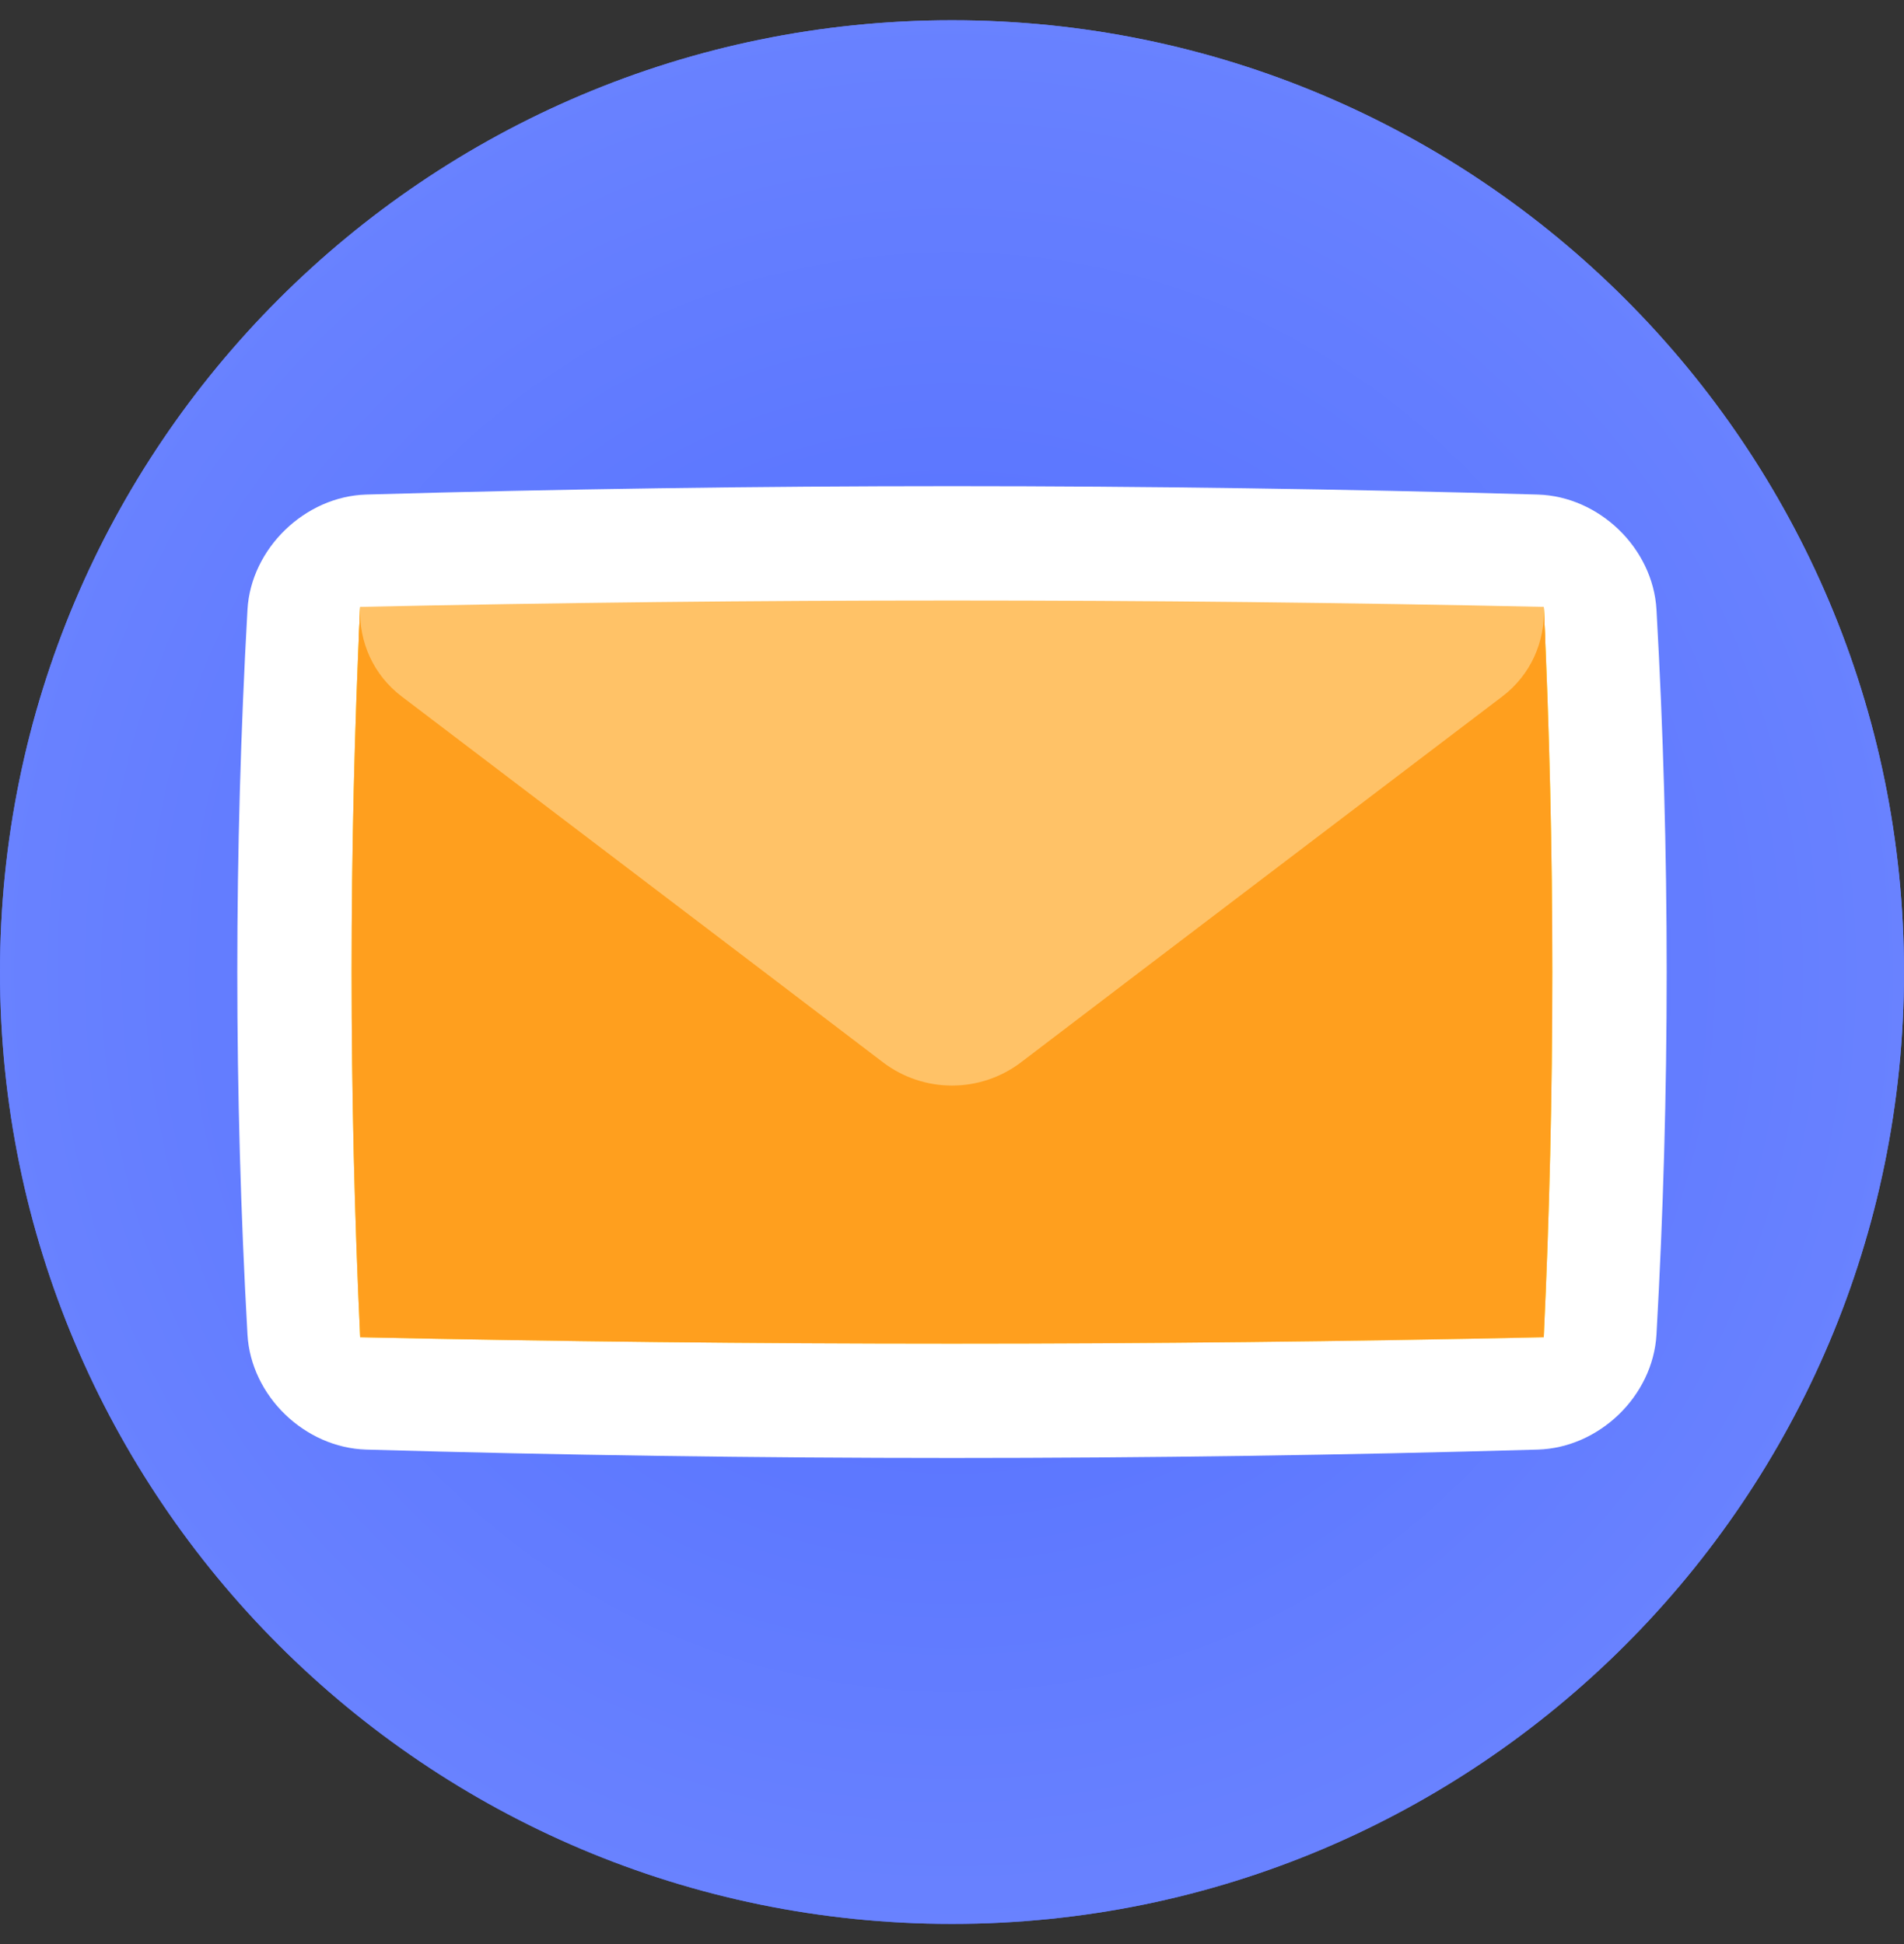 <svg width="47" height="48" viewBox="0 0 47 48" fill="none" xmlns="http://www.w3.org/2000/svg">
<rect x="0" y="0" width="47" height="48" fill="#333333" stroke="none"/>
<g clip-path="url(#clip0)">
<path d="M23.5 47.5C36.479 47.5 47 36.979 47 24C47 11.021 36.479 0.5 23.5 0.5C10.521 0.5 0 11.021 0 24C0 36.979 10.521 47.5 23.5 47.5Z" fill="url(#paint0_linear)"/>
<path d="M23.5 47.5C36.479 47.5 47 36.979 47 24C47 11.021 36.479 0.5 23.5 0.5C10.521 0.5 0 11.021 0 24C0 36.979 10.521 47.5 23.5 47.5Z" fill="url(#paint1_radial)"/>
<path d="M37.958 12.21C28.319 11.934 18.68 11.934 9.042 12.21C7.531 12.255 6.197 13.538 6.109 15.05C5.774 21.017 5.774 26.983 6.109 32.95C6.197 34.469 7.525 35.745 9.042 35.79C18.68 36.066 28.319 36.066 37.958 35.79C39.475 35.745 40.802 34.469 40.89 32.95C41.226 26.983 41.226 21.017 40.89 15.05C40.802 13.531 39.475 12.255 37.958 12.21Z" fill="white"/>
<path d="M8.891 33.016C8.609 27.005 8.609 20.995 8.891 14.984C13.717 15.803 18.593 16.708 23.499 17.649C28.405 16.708 33.281 15.803 38.107 14.984C38.389 20.995 38.389 27.005 38.107 33.016C33.303 31.734 28.419 30.351 23.499 28.94C18.58 30.351 13.695 31.734 8.891 33.016Z" fill="url(#paint2_linear)"/>
<path d="M38.108 33.016C38.149 32.142 37.771 31.326 37.086 30.806C32.669 27.446 28.056 23.95 23.5 20.472C18.944 23.95 14.331 27.446 9.914 30.806C9.229 31.326 8.85 32.142 8.892 33.016C18.631 33.227 28.369 33.227 38.108 33.016Z" fill="url(#paint3_linear)"/>
<path d="M8.891 33.016C8.609 27.005 8.609 20.995 8.891 14.984C13.717 15.803 18.593 16.708 23.499 17.649C28.405 16.708 33.281 15.803 38.107 14.984C38.389 20.995 38.389 27.005 38.107 33.016C28.369 33.227 18.63 33.227 8.891 33.016Z" fill="#FF9F1E"/>
<path d="M8.86 15.677C8.822 16.563 9.158 17.403 9.789 18.007C13.294 21.361 16.96 24.815 20.589 28.273C22.227 29.834 24.773 29.834 26.411 28.273C30.04 24.815 33.706 21.361 37.211 18.007C37.842 17.403 38.178 16.563 38.139 15.677C38.129 15.446 38.119 15.215 38.108 14.984C33.282 15.803 28.406 16.708 23.5 17.649C18.594 16.708 13.718 15.803 8.892 14.984C8.881 15.215 8.871 15.446 8.86 15.677Z" fill="#FF9F1E"/>
<path d="M8.892 14.984C8.85 15.858 9.229 16.674 9.914 17.194C13.779 20.134 17.795 23.179 21.791 26.224C22.801 26.995 24.198 26.995 25.209 26.224C29.205 23.179 33.22 20.134 37.086 17.194C37.771 16.674 38.149 15.858 38.108 14.984C28.369 14.773 18.631 14.773 8.892 14.984Z" fill="#FFC267"/>
</g>
<defs>
<linearGradient id="paint0_linear" x1="6.883" y1="40.617" x2="40.117" y2="7.383" gradientUnits="userSpaceOnUse">
<stop stop-color="#4F6CFF"/>
<stop offset="1" stop-color="#6982FF"/>
</linearGradient>
<radialGradient id="paint1_radial" cx="0" cy="0" r="1" gradientUnits="userSpaceOnUse" gradientTransform="translate(23.5 24) scale(23.5)">
<stop stop-color="#4F6CFF"/>
<stop offset="1" stop-color="#6982FF"/>
</radialGradient>
<linearGradient id="paint2_linear" x1="-9.229" y1="56.728" x2="40.067" y2="7.432" gradientUnits="userSpaceOnUse">
<stop stop-color="#FFB11D"/>
<stop offset="0.26" stop-color="#FFC315"/>
<stop offset="1" stop-color="#FFF200"/>
</linearGradient>
<linearGradient id="paint3_linear" x1="0.223" y1="55.682" x2="83.013" y2="-27.108" gradientUnits="userSpaceOnUse">
<stop stop-color="#FFCB00"/>
<stop offset="0.5" stop-color="#FFFA78"/>
<stop offset="1" stop-color="#FEFFD6"/>
</linearGradient>
<clipPath id="clip0">
<rect width="47" height="47" fill="white" transform="translate(0 0.5)"/>
</clipPath>
</defs>
</svg>
